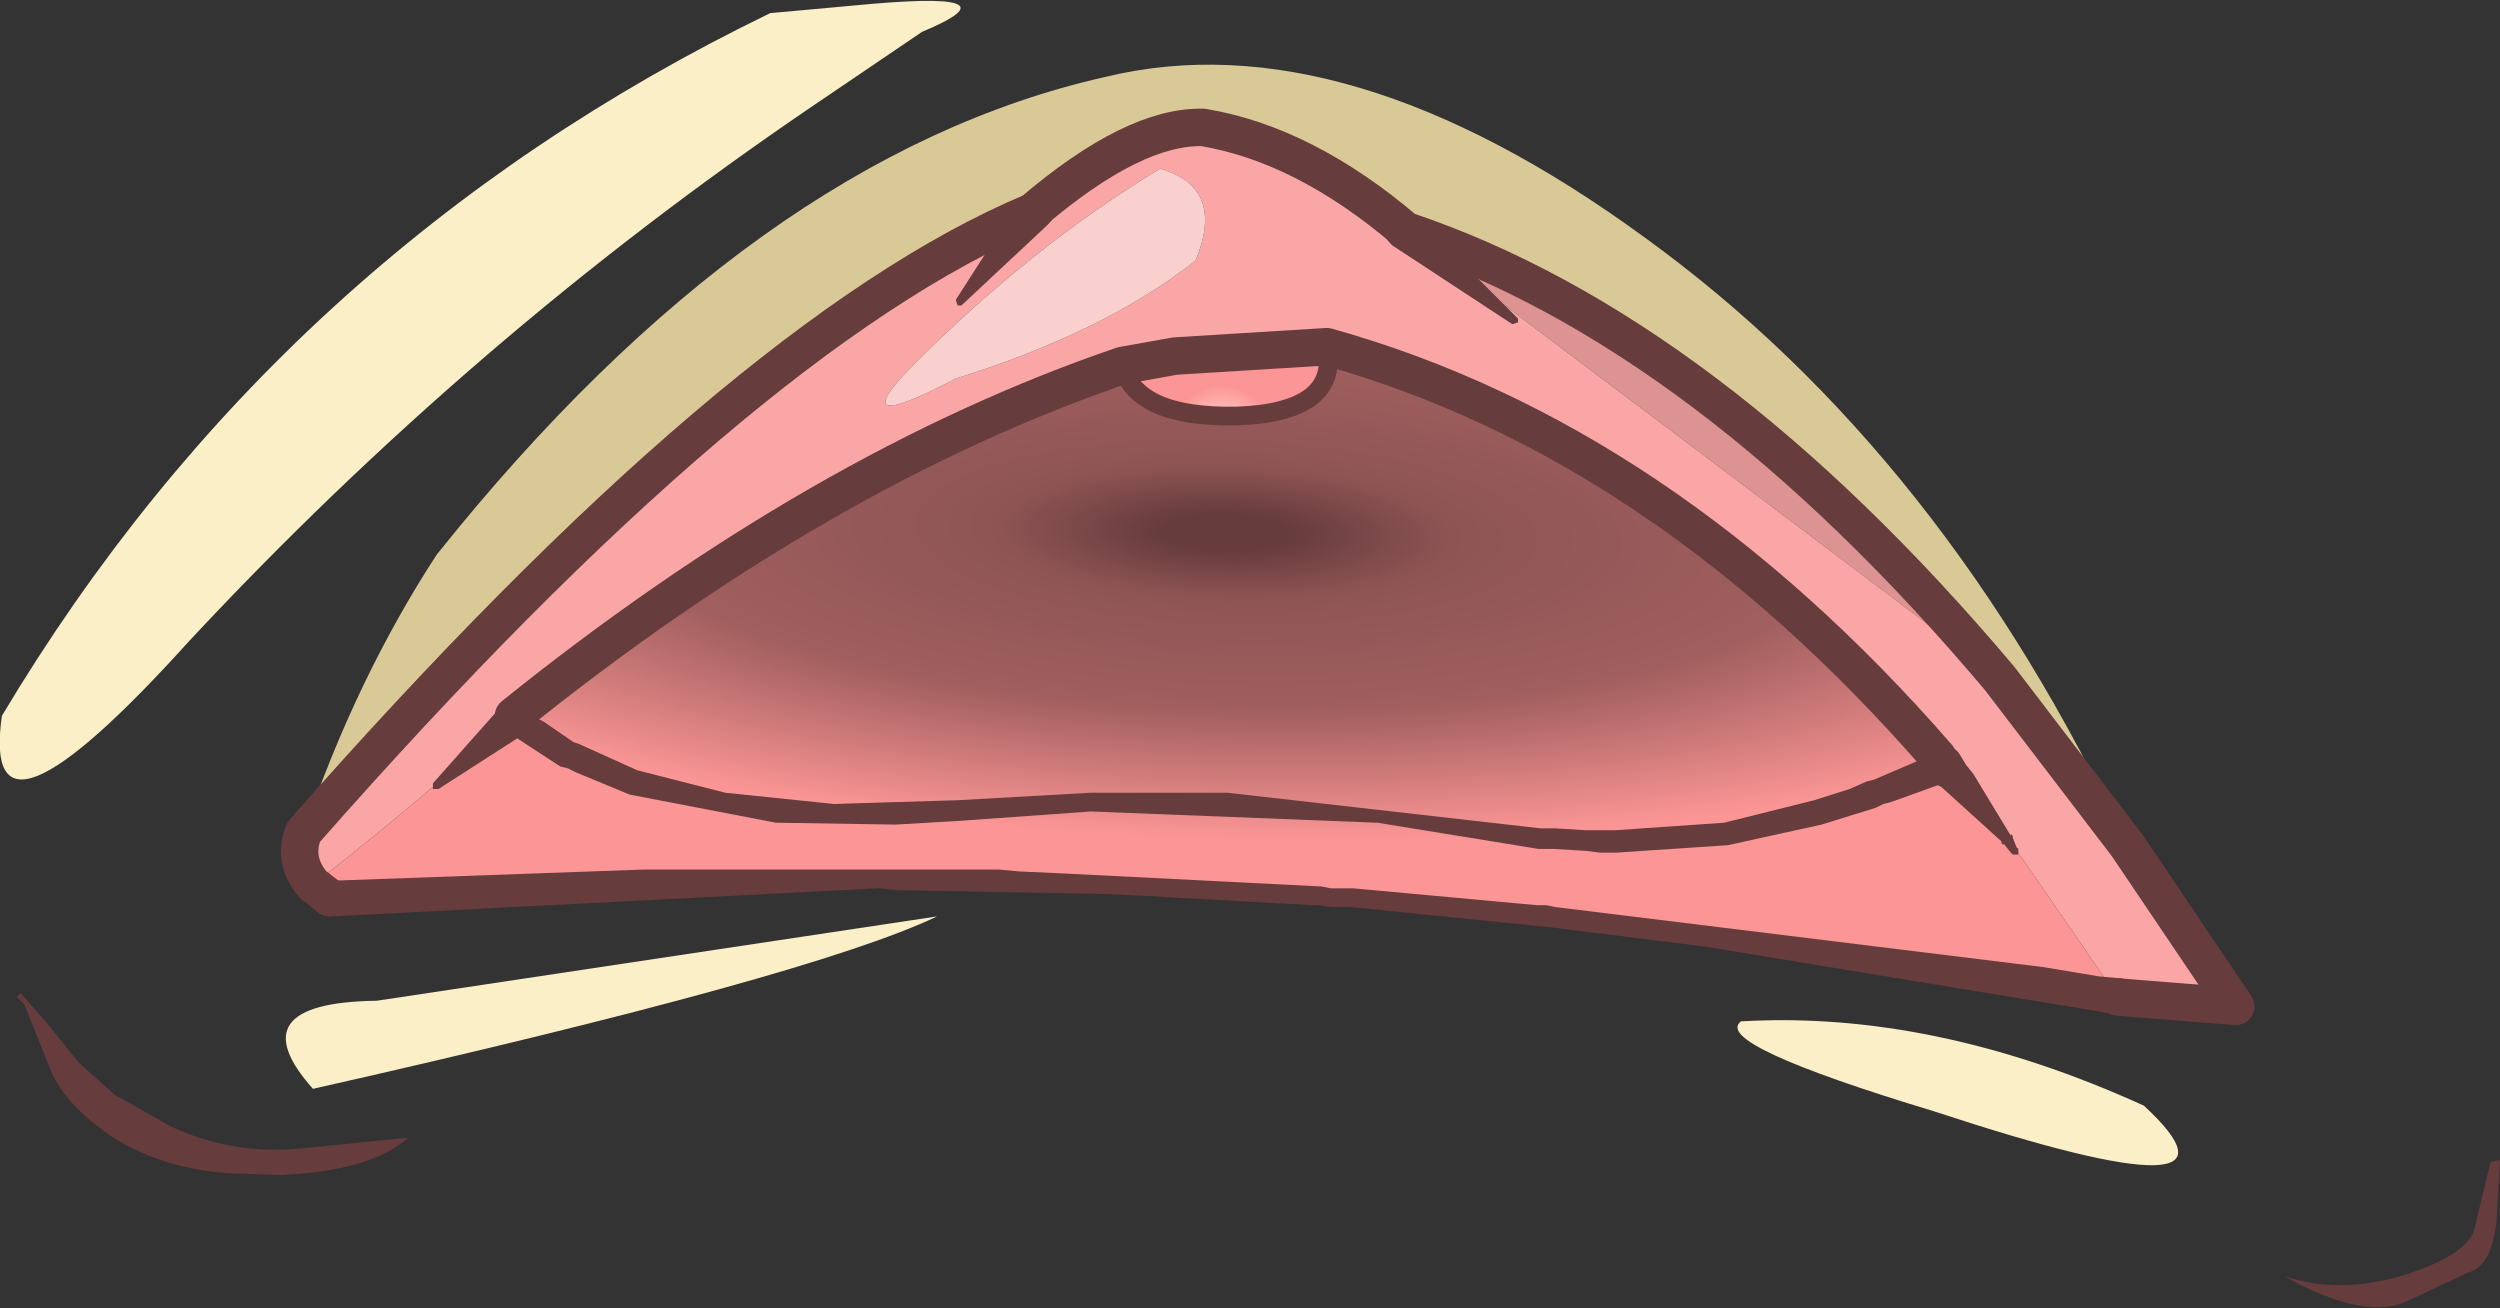<?xml version="1.0" encoding="UTF-8" standalone="no"?>
<svg xmlns:xlink="http://www.w3.org/1999/xlink" height="34.9px" width="66.7px" xmlns="http://www.w3.org/2000/svg">
  <rect width="100%" height="100%" fill="#333333" stroke="none"/>
  <g transform="matrix(1.0, 0.0, 0.0, 1.0, 35.15, 25.6)">
    <path d="M18.2 -7.5 L2.35 -19.45 Q10.4 -16.75 18.2 -7.5" fill="#de9393" fill-rule="evenodd" stroke="none"/>
    <path d="M21.35 1.0 L18.8 -2.7 18.65 -2.9 18.6 -2.95 18.55 -2.95 18.45 -3.2 18.4 -3.25 16.8 -5.15 16.55 -5.4 Q9.2 -13.85 0.25 -16.35 L-3.8 -16.1 -5.2 -15.85 Q-13.25 -13.1 -21.45 -6.5 L-21.65 -6.6 -21.45 -6.45 -23.55 -4.65 Q-25.0 -3.4 -26.8 -2.0 -27.35 -2.65 -27.05 -3.4 -15.35 -16.7 -7.6 -19.95 -4.9 -22.25 -3.05 -22.2 -0.35 -21.75 2.35 -19.45 L18.2 -7.5 21.6 -3.05 24.5 1.25 21.35 1.0 M-4.2 -21.1 Q-7.6 -19.05 -10.8 -15.85 -12.7 -13.9 -9.65 -15.5 -5.65 -16.75 -3.25 -18.65 -2.45 -20.6 -4.2 -21.1" fill="#faa6a6" fill-rule="evenodd" stroke="none"/>
    <path d="M16.55 -5.4 L16.8 -5.15 18.4 -3.25 18.45 -3.2 18.55 -2.95 18.6 -2.95 18.65 -2.9 18.8 -2.7 21.35 1.0 Q-3.3 -3.5 -26.35 -1.65 L-26.95 -1.55 Q-26.7 -1.75 -26.8 -2.0 -25.0 -3.4 -23.55 -4.65 L-21.45 -6.45 -21.45 -6.5 Q-13.25 -13.1 -5.2 -15.85 -4.85 -14.45 -2.15 -14.5 0.6 -14.6 0.25 -16.35 9.2 -13.85 16.55 -5.4 M-26.35 -1.65 L-26.8 -2.0 -26.35 -1.65" fill="url(#gradient0)" fill-rule="evenodd" stroke="none"/>
    <path d="M21.6 -3.05 L18.2 -7.5 Q10.4 -16.75 2.35 -19.45 -0.35 -21.75 -3.05 -22.2 -4.9 -22.25 -7.6 -19.95 -15.35 -16.7 -27.05 -3.4 -25.65 -7.5 -23.5 -10.8 -15.0 -21.45 -5.65 -23.55 0.75 -25.1 8.75 -19.25 16.75 -13.45 21.6 -3.05" fill="#d9c997" fill-rule="evenodd" stroke="none"/>
    <path d="M-21.45 -6.45 L-21.65 -6.6 -21.45 -6.5 -21.45 -6.45 M31.3 5.4 L31.55 5.35 31.45 7.05 Q31.3 8.2 30.7 8.35 L29.0 9.15 Q27.85 9.6 25.8 8.45 27.3 8.95 29.05 8.4 30.6 7.9 30.85 7.25 L31.3 5.4 M-34.7 1.0 L-34.6 0.9 -33.85 1.75 -33.05 2.75 -32.1 3.6 -30.6 4.45 Q-29.0 5.2 -27.2 5.05 L-24.25 4.75 Q-25.25 5.65 -27.7 5.75 L-29.1 5.7 Q-31.0 5.55 -32.35 4.6 -33.45 3.8 -33.8 2.95 L-34.5 1.2 -34.7 1.0" fill="#663c3c" fill-rule="evenodd" stroke="none"/>
    <path d="M22.05 3.9 Q25.4 7.0 16.45 4.05 10.5 2.25 11.3 1.65 16.45 1.35 22.05 3.9 M-10.15 -1.15 Q-13.5 0.45 -26.8 3.45 -28.85 1.15 -25.1 1.1 L-10.15 -1.15" fill="#faefc6" fill-rule="evenodd" stroke="none"/>
    <path d="M-4.2 -21.1 Q-2.45 -20.6 -3.25 -18.65 -5.65 -16.75 -9.65 -15.5 -12.7 -13.9 -10.8 -15.85 -7.6 -19.05 -4.2 -21.1" fill="#fad0ce" fill-rule="evenodd" stroke="none"/>
    <path d="M-5.2 -15.85 L-3.8 -16.1 0.25 -16.35 Q0.6 -14.6 -2.15 -14.5 -4.85 -14.45 -5.2 -15.85" fill="url(#gradient1)" fill-rule="evenodd" stroke="none"/>
    <path d="M21.35 1.0 L24.5 1.25 21.6 -3.05 18.2 -7.5 Q10.4 -16.75 2.35 -19.45 -0.35 -21.75 -3.05 -22.2 -4.9 -22.25 -7.6 -19.95 -15.35 -16.7 -27.05 -3.4 -27.35 -2.65 -26.8 -2.0 L-26.35 -1.65 M-21.45 -6.5 Q-13.25 -13.1 -5.2 -15.85 L-3.8 -16.1 0.25 -16.35 Q9.2 -13.85 16.55 -5.4" fill="none" stroke="#663c3c" stroke-linecap="round" stroke-linejoin="round" stroke-width="1.0"/>
    <path d="M-5.2 -15.85 Q-4.85 -14.45 -2.15 -14.5 0.6 -14.6 0.25 -16.35" fill="none" stroke="#663c3c" stroke-linecap="round" stroke-linejoin="round" stroke-width="0.5"/>
    <path d="M-7.95 -20.25 L-7.9 -20.35 -7.15 -20.3 Q-6.85 -19.95 -7.2 -19.6 L-9.5 -17.45 -9.6 -17.45 -9.65 -17.6 -7.95 -20.25 M-20.2 -5.15 L-21.35 -5.9 -23.45 -4.55 -23.6 -4.55 -23.6 -4.7 -21.65 -6.9 Q-21.2 -7.15 -20.95 -6.75 L-20.85 -6.45 -20.65 -6.35 -19.85 -5.8 -19.7 -5.75 -18.15 -5.05 -15.8 -4.45 -12.9 -4.15 -9.6 -4.25 -6.05 -4.45 -2.4 -4.45 5.95 -3.5 6.35 -3.5 7.15 -3.45 7.95 -3.45 10.85 -3.65 13.25 -4.25 14.2 -4.55 14.65 -4.75 14.85 -4.8 16.25 -5.4 16.45 -5.6 Q16.9 -5.85 17.15 -5.45 L17.3 -5.2 17.5 -4.95 18.5 -3.3 18.5 -3.35 18.55 -3.3 18.55 -3.25 18.65 -3.0 18.7 -2.95 18.7 -2.8 18.55 -2.8 18.5 -2.85 18.3 -3.1 18.3 -3.05 18.25 -3.1 18.25 -3.15 16.65 -4.6 16.55 -4.65 15.3 -4.2 15.1 -4.15 14.9 -4.05 13.45 -3.6 10.95 -3.05 7.95 -2.85 7.55 -2.85 7.15 -2.9 6.3 -2.95 5.9 -2.95 1.6 -3.65 -6.05 -3.95 -9.55 -3.7 -11.25 -3.6 -14.45 -3.65 -18.35 -4.4 -19.8 -5.0 -20.0 -5.1 -20.2 -5.15 M21.4 0.5 L21.45 0.5 Q21.9 0.6 21.8 1.05 21.7 1.55 21.25 1.45 L10.3 -0.35 6.3 -0.85 0.9 -1.4 0.35 -1.4 0.05 -1.45 -0.15 -1.45 -4.65 -1.7 -5.75 -1.75 -11.2 -1.85 -11.7 -1.9 -26.3 -1.15 Q-26.8 -1.15 -26.8 -1.6 -26.9 -2.1 -26.35 -2.1 L-18.0 -2.4 -8.5 -2.4 -7.95 -2.35 -6.85 -2.3 0.1 -1.95 0.35 -1.9 0.95 -1.9 5.85 -1.45 6.1 -1.45 6.35 -1.4 19.35 0.2 20.85 0.45 21.4 0.5 M2.0 -19.05 L1.95 -19.1 Q1.6 -19.45 1.95 -19.8 2.3 -20.15 2.65 -19.8 L5.35 -17.1 5.35 -17.0 5.2 -16.95 2.0 -19.05" fill="#663c3c" fill-rule="evenodd" stroke="none"/>
    <path d="M-30.1 -8.5 Q-35.7 -2.3 -35.1 -6.5 -27.7 -18.9 -14.6 -25.25 L-12.4 -25.45 Q-7.8 -25.9 -10.55 -24.75 L-13.5 -22.75 Q-22.55 -16.6 -30.1 -8.5" fill="#faefc6" fill-rule="evenodd" stroke="none"/>
  </g>
  <defs>
    <radialGradient cx="0" cy="0" gradientTransform="matrix(-4.0E-4, 0.01, -0.034, -0.001, -2.45, -11.4)" gradientUnits="userSpaceOnUse" id="gradient0" r="819.2" spreadMethod="pad">
      <stop offset="0.059" stop-color="#663c3c"/>
      <stop offset="0.216" stop-color="#8e5454"/>
      <stop offset="0.58" stop-color="#a15f5f"/>
      <stop offset="1.0" stop-color="#fc9696"/>
    </radialGradient>
    <radialGradient cx="0" cy="0" gradientTransform="matrix(0.003, 0.002, -0.002, 0.003, -2.55, -13.95)" gradientUnits="userSpaceOnUse" id="gradient1" r="819.2" spreadMethod="pad">
      <stop offset="0.094" stop-color="#ffd3cd"/>
      <stop offset="0.459" stop-color="#fc9696"/>
    </radialGradient>
  </defs>
</svg>

